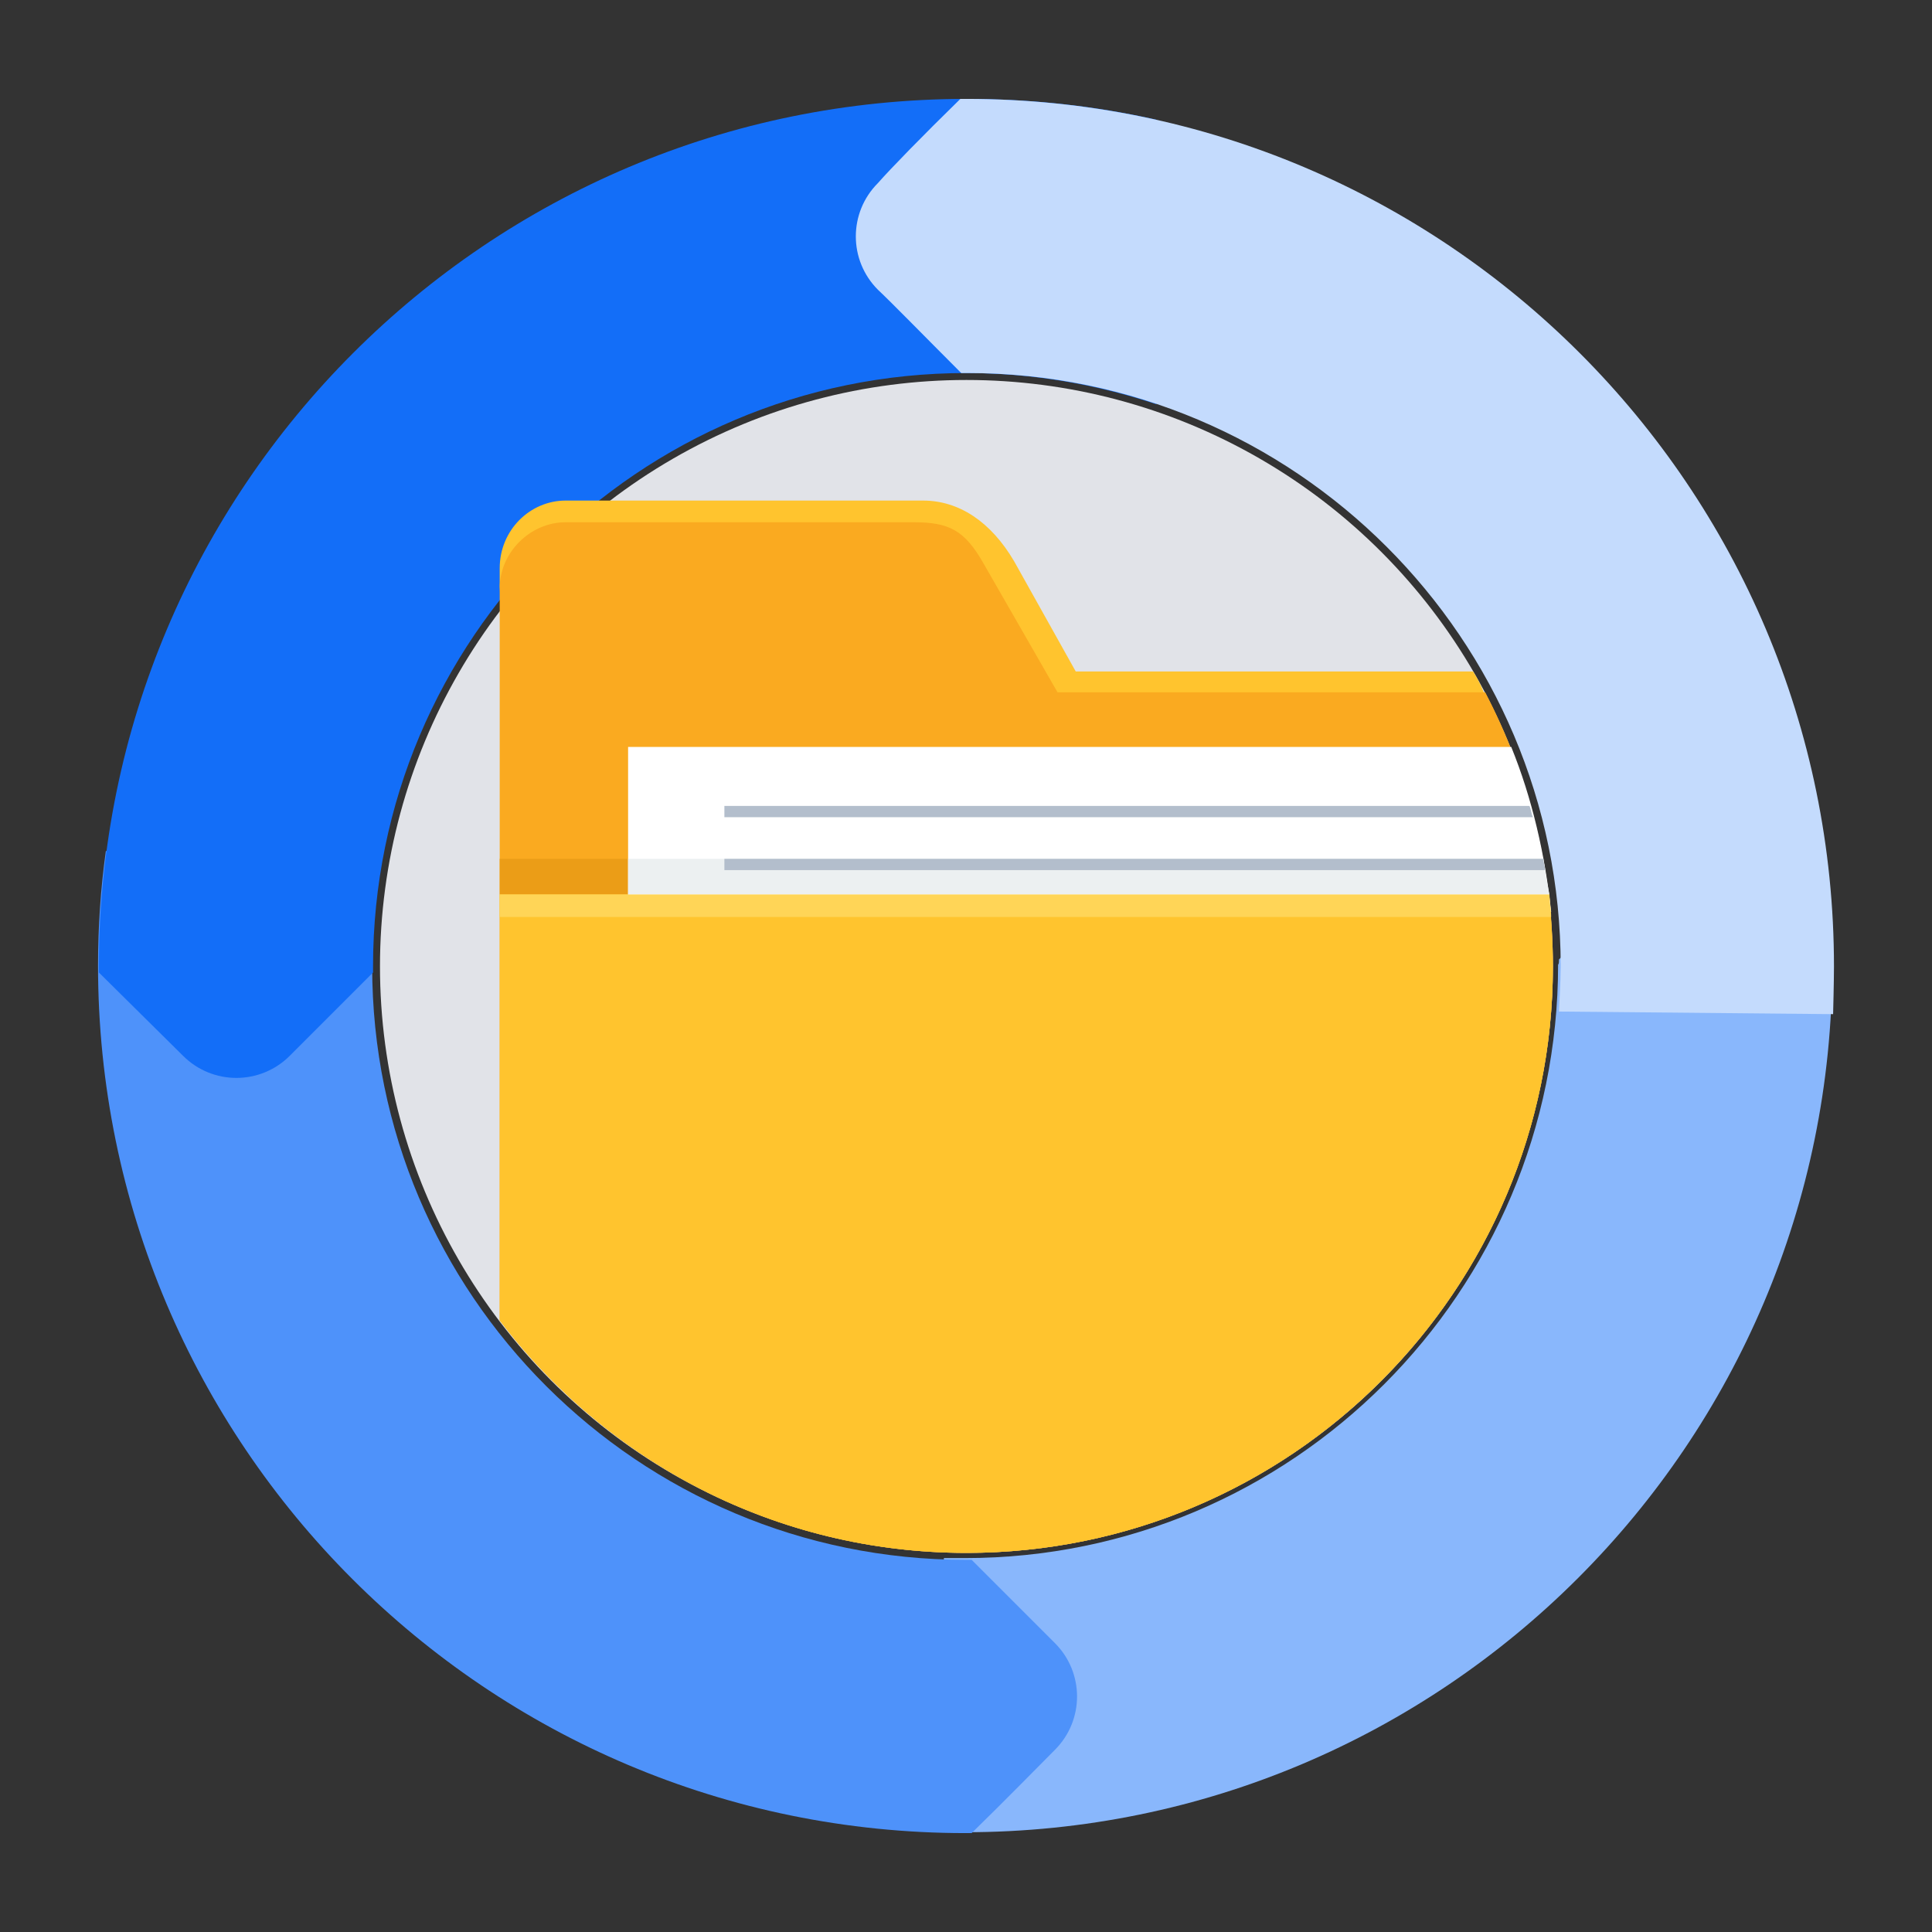 <?xml version="1.0" encoding="utf-8"?>
<!-- Generator: Adobe Illustrator 27.3.1, SVG Export Plug-In . SVG Version: 6.00 Build 0)  -->
<svg version="1.1" id="Layer_1" xmlns="http://www.w3.org/2000/svg" xmlns:xlink="http://www.w3.org/1999/xlink" x="0px" y="0px"
	 viewBox="0 0 222.7 222.7" style="enable-background:new 0 0 222.7 222.7;" xml:space="preserve">
<rect x="0" y="0" width="222.7" height="222.7" fill="#333333" stroke="none"/>
<style type="text/css">
	.st0{fill-rule:evenodd;clip-rule:evenodd;fill:#89B7FC;}
	.st1{fill-rule:evenodd;clip-rule:evenodd;fill:#4E92FA;}
	.st2{fill-rule:evenodd;clip-rule:evenodd;fill:#136EF8;}
	.st3{fill-rule:evenodd;clip-rule:evenodd;fill:#C4DBFD;}
	.st4{fill-rule:evenodd;clip-rule:evenodd;fill:#E1E3E8;}
	.st5{fill-rule:evenodd;clip-rule:evenodd;fill:#FFC42E;}
	.st6{fill-rule:evenodd;clip-rule:evenodd;fill:#FAAA20;}
	.st7{fill-rule:evenodd;clip-rule:evenodd;fill:#EB9D17;}
	.st8{fill-rule:evenodd;clip-rule:evenodd;fill:#FFFFFF;}
	.st9{fill-rule:evenodd;clip-rule:evenodd;fill:#ECF0F1;}
	.st10{fill-rule:evenodd;clip-rule:evenodd;fill:#FFD557;}
	.st11{fill:#B3BECC;}
</style>
<g id="Layer_2_00000031924151204163671080000006279576380621380005_">
</g>
<g>
	<path class="st0" d="M179.7,110.6c3.6-3.6,7.7-7.6,9.6-9.6c3.4-3.4,8.9-3.4,12.3,0c1.9,1.9,5.9,5.9,9.6,9.5c0,0.2,0,0.5,0,0.7
		c0,55.2-44.8,100-100,100c-0.8,0-1.5,0-2.3,0c-0.1-8.8-0.1-20-0.1-31.6c0.8,0,1.6,0,2.4,0c37.8,0,68.4-30.7,68.4-68.4
		C179.7,111.1,179.7,110.9,179.7,110.6z"/>
	<path class="st1" d="M44.2,98.1c-0.8,4.3-1.3,8.7-1.3,13.3c0,37.8,30.7,68.4,68.4,68.4c0.2,0,0.5,0,0.7,0c3.7,3.7,7.7,7.7,9.6,9.6
		c3.4,3.4,3.4,8.9,0,12.3c-1.7,1.7-5.6,5.7-9.6,9.6c-0.2,0-0.5,0-0.7,0c-55.2,0-100-44.8-100-100c0-4.5,0.3-8.9,0.9-13.2
		C21.5,98.1,32.8,98.1,44.2,98.1z"/>
	<path class="st2" d="M11.4,112.1c0-0.2,0-0.5,0-0.7c0-55.2,44.8-100,100-100c7.5,0,14.8,0.8,21.9,2.4c0,10.3,0,21.7,0,32.8
		c-6.9-2.3-14.3-3.6-21.9-3.6C73.6,43,43,73.7,43,111.4c0,0.2,0,0.5,0,0.7c-4.1,4.1-8,8-9.6,9.6c-3.4,3.4-8.9,3.4-12.3,0
		C21,121.6,11.4,112.1,11.4,112.1z"/>
	<path class="st3" d="M110.7,11.4c0.2,0,0.4,0,0.7,0c55.2,0,100,44.8,100,100c0,1.8-0.1,5.5-0.1,5.5l-31.6-0.3c0,0,0.2-3.5,0.2-5.2
		c0-37.8-30.7-68.4-68.4-68.4c-0.2,0-0.4,0-0.7,0c-4.2-4.2-8-8.1-9.6-9.6c-3.4-3.4-3.4-8.9,0-12.3C102.6,19.5,106.4,15.6,110.7,11.4
		z"/>
</g>
<g id="Layer_x0020_1">
	<g id="_250105400">
		<circle class="st4" cx="111.4" cy="111.4" r="67.6"/>
		<g>
			<path class="st5" d="M124,77.4h45.8c0.7,1.1,1.1,2,1.5,3.1h-49.5l-8.5-15c-2.2-3.9-3.9-4.8-8.1-4.8h-40c-4.1,0-7.6,3.5-7.6,7.6
				v-2.8c0-4.4,3.5-7.8,7.6-7.8h41.2c4.1,0,7.8,2.4,10.5,7L124,77.4z"/>
			<path class="st6" d="M121.9,79.8h49.3c5,9.6,7.8,20.3,7.8,31.6c0,37.3-30.3,67.6-67.6,67.6c-22,0-41.4-10.5-53.8-26.8V79.8v-12
				c0-4.1,3.5-7.6,7.6-7.6h40.1c4.1,0,5.9,0.9,8.1,4.8L121.9,79.8z"/>
			<polygon class="st7" points="72.4,99 57.6,99 57.6,103.1 72.4,103.1 			"/>
			<path class="st5" d="M57.6,103.1h121c0.2,2.6,0.4,5.4,0.4,8.3c0,37.3-30.3,67.6-67.6,67.6c-22,0-41.4-10.5-53.8-26.8
				C57.6,152.2,57.6,103.1,57.6,103.1z"/>
			<path class="st8" d="M72.4,86.1h101.8c2.4,5.9,3.9,12.4,4.6,19H72.4V86.1z"/>
			<path class="st9" d="M72.4,99h105.5c0.2,1.3,0.4,2.6,0.7,4.1H72.4V99z"/>
			<path class="st10" d="M57.6,103.1h121c0,0.9,0.2,1.7,0.2,2.6H57.6V103.1z"/>
			<path class="st11" d="M83.5,92.9h92.8c0.2,0.4,0.2,0.9,0.4,1.3H83.5V92.9z"/>
			<path class="st11" d="M83.5,99h94.4c0,0.4,0.2,0.9,0.2,1.3H83.5V99z"/>
		</g>
	</g>
</g>
</svg>
